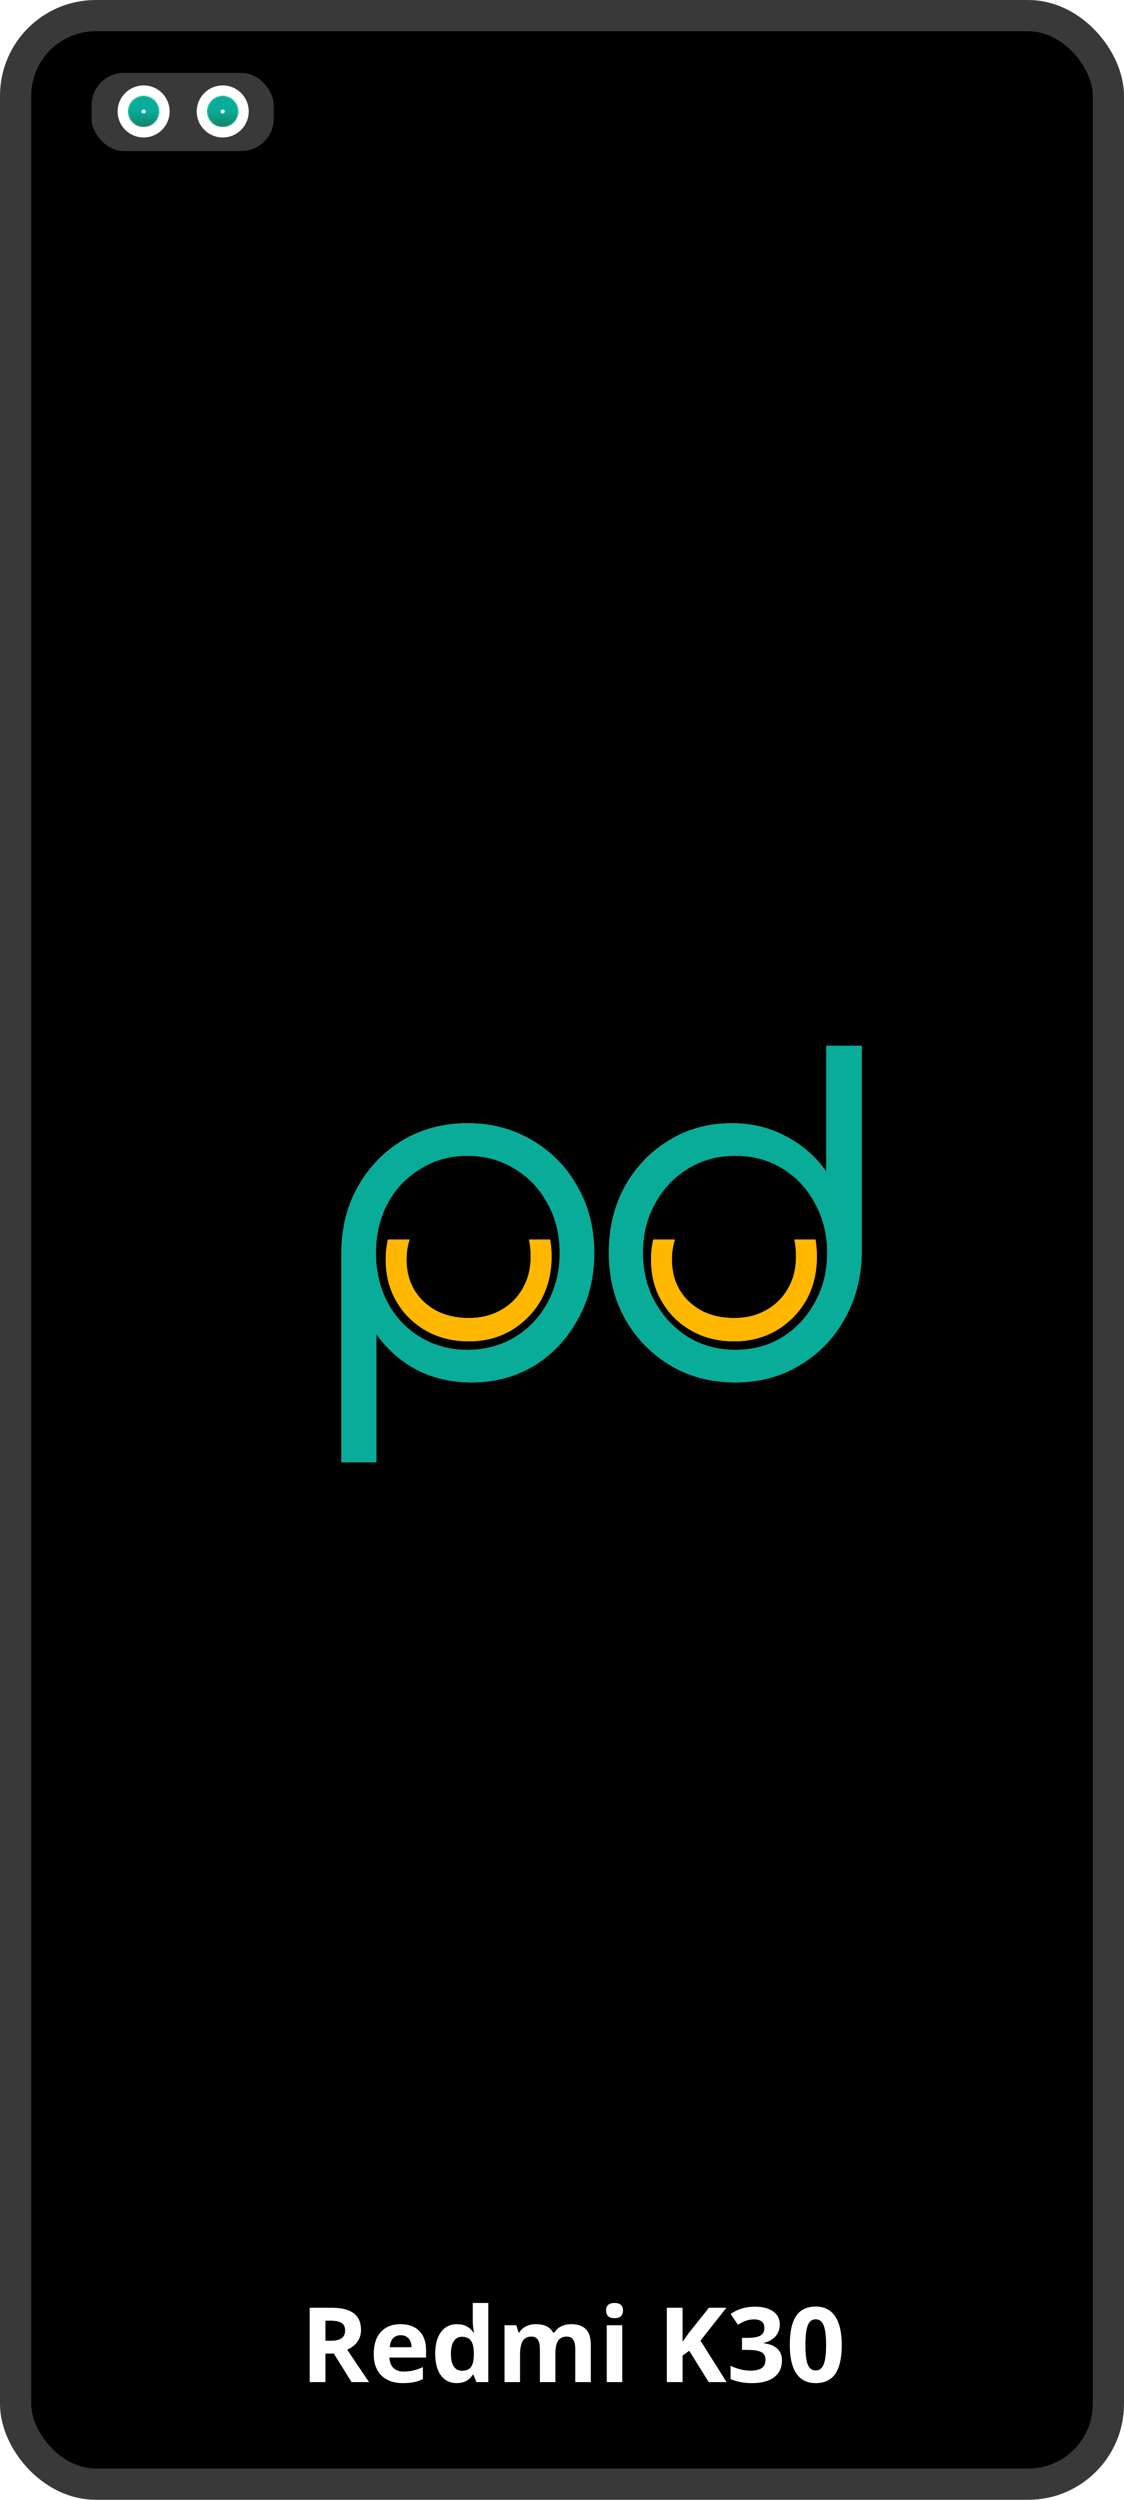 <svg width="1080" height="2400" viewBox="0 0 1080 2400" fill="none" xmlns="http://www.w3.org/2000/svg">
<rect x="15" y="15" width="1050" height="2370" rx="77" fill="black" stroke="#393939" stroke-width="30"/>
<g filter="url(#filter0_d)">
<path fill-rule="evenodd" clip-rule="evenodd" d="M519.653 1244.42C526.517 1232.09 529.95 1218.08 529.95 1202.37C529.95 1196.68 529.509 1191.23 528.628 1186.04H508.302C509.385 1191.09 509.925 1196.53 509.925 1202.37C509.925 1213.9 507.351 1224.14 502.202 1233.09C497.052 1242.03 489.995 1248.99 481.033 1253.96C472.07 1258.93 461.866 1261.41 450.423 1261.41C438.79 1261.41 428.49 1259.13 419.527 1254.56C410.564 1249.79 403.507 1243.23 398.358 1234.88C393.209 1226.33 390.634 1216.49 390.634 1205.35C390.634 1198.45 391.614 1192.01 393.575 1186.04H372.735C371.317 1192.17 370.609 1198.61 370.609 1205.35C370.609 1220.66 374.137 1234.18 381.194 1245.91C388.059 1257.64 397.5 1266.88 409.515 1273.64C421.53 1280.4 435.166 1283.78 450.423 1283.78C465.489 1283.78 479.03 1280.3 491.045 1273.34C503.06 1266.19 512.596 1256.54 519.653 1244.42Z" fill="#FFB700"/>
</g>
<g filter="url(#filter1_d)">
<path fill-rule="evenodd" clip-rule="evenodd" d="M774.605 1244.42C781.471 1232.09 784.904 1218.08 784.904 1202.37C784.904 1196.68 784.462 1191.23 783.579 1186.04H763.255C764.337 1191.09 764.878 1196.53 764.878 1202.37C764.878 1213.9 762.304 1224.14 757.154 1233.09C752.006 1242.03 744.949 1248.99 735.985 1253.96C727.022 1258.93 716.819 1261.41 705.376 1261.41C693.742 1261.41 683.443 1259.13 674.48 1254.56C665.517 1249.79 658.46 1243.23 653.311 1234.88C648.161 1226.33 645.588 1216.49 645.588 1205.35C645.588 1198.45 646.567 1192.01 648.528 1186.04H627.688C626.271 1192.17 625.562 1198.61 625.562 1205.35C625.562 1220.66 629.09 1234.18 636.147 1245.91C643.012 1257.64 652.453 1266.88 664.468 1273.64C676.482 1280.4 690.118 1283.78 705.376 1283.78C720.443 1283.78 733.983 1280.3 745.998 1273.34C758.014 1266.19 767.549 1256.54 774.605 1244.42Z" fill="#FFB700"/>
</g>
<g filter="url(#filter2_d)">
<path fill-rule="evenodd" clip-rule="evenodd" d="M361.653 1400H328V1197.25C328.291 1174.01 333.682 1153.16 344.171 1134.69C354.951 1115.92 369.374 1101.18 387.439 1090.45C405.795 1079.73 426.336 1074.37 449.063 1074.37C472.372 1074.37 493.205 1079.88 511.561 1090.9C529.918 1101.62 544.341 1116.37 554.829 1135.14C565.61 1153.9 571 1175.2 571 1199.03C571 1222.57 565.756 1243.72 555.266 1262.48C545.069 1281.25 531.082 1296.14 513.309 1307.17C495.536 1317.89 475.432 1323.25 452.997 1323.25C433.475 1323.25 415.702 1319.08 399.676 1310.74C383.943 1302.1 371.268 1290.78 361.653 1276.78V1400ZM494.517 1279.91C481.113 1287.95 465.962 1291.97 449.063 1291.97C432.455 1291.97 417.45 1287.95 404.047 1279.91C390.644 1271.87 380.155 1260.85 372.579 1246.84C365.004 1232.55 361.216 1216.61 361.216 1199.03C361.216 1181.16 365.004 1165.22 372.579 1151.22C380.155 1137.22 390.644 1126.2 404.047 1118.16C417.45 1109.82 432.455 1105.65 449.063 1105.65C465.962 1105.65 481.113 1109.82 494.517 1118.16C507.919 1126.2 518.409 1137.22 525.984 1151.22C533.851 1165.22 537.784 1181.16 537.784 1199.03C537.784 1216.61 533.851 1232.55 525.984 1246.84C518.409 1260.85 507.919 1271.87 494.517 1279.91Z" fill="#09AC99"/>
</g>
<g filter="url(#filter3_d)">
<path fill-rule="evenodd" clip-rule="evenodd" d="M793.91 1000V1120.84C784.295 1106.84 771.62 1095.66 755.886 1087.32C740.153 1078.69 722.525 1074.37 703.004 1074.37C680.568 1074.37 660.463 1079.88 642.69 1090.9C624.916 1101.62 610.786 1116.37 600.296 1135.14C590.099 1153.9 585 1175.05 585 1198.59C585 1222.42 590.244 1243.72 600.733 1262.48C611.514 1281.25 626.082 1296.14 644.438 1307.17C662.795 1317.89 683.482 1323.25 706.5 1323.25C729.227 1323.25 749.621 1317.89 767.687 1307.17C786.043 1296.44 800.466 1281.84 810.954 1263.38C821.735 1244.61 827.418 1223.61 828 1200.37V1000H793.91ZM751.516 1279.91C738.405 1287.95 723.399 1291.97 706.5 1291.97C689.892 1291.97 674.886 1287.95 661.484 1279.91C648.081 1271.57 637.446 1260.4 629.578 1246.4C621.711 1232.4 617.778 1216.46 617.778 1198.59C617.778 1181.01 621.711 1165.22 629.578 1151.22C637.446 1136.92 648.081 1125.75 661.484 1117.71C674.886 1109.67 689.892 1105.64 706.5 1105.64C723.399 1105.64 738.405 1109.67 751.516 1117.71C764.919 1125.75 775.407 1136.92 782.983 1151.22C790.851 1165.22 794.783 1181.01 794.783 1198.59C794.783 1216.46 790.851 1232.4 782.983 1246.4C775.407 1260.4 764.919 1271.57 751.516 1279.91Z" fill="#09AC99"/>
</g>
<g filter="url(#filter4_d)">
<path fill-rule="evenodd" clip-rule="evenodd" d="M519.653 1244.42C526.517 1232.09 529.95 1218.08 529.95 1202.37C529.95 1196.68 529.509 1191.23 528.628 1186.04H508.302C509.385 1191.09 509.925 1196.53 509.925 1202.37C509.925 1213.9 507.351 1224.14 502.202 1233.09C497.052 1242.03 489.995 1248.99 481.033 1253.96C472.07 1258.93 461.866 1261.41 450.423 1261.41C438.79 1261.41 428.49 1259.13 419.527 1254.56C410.564 1249.79 403.507 1243.23 398.358 1234.88C393.209 1226.33 390.634 1216.49 390.634 1205.35C390.634 1198.45 391.614 1192.01 393.575 1186.04H372.735C371.317 1192.17 370.609 1198.61 370.609 1205.35C370.609 1220.66 374.137 1234.18 381.194 1245.91C388.059 1257.64 397.5 1266.88 409.515 1273.64C421.53 1280.4 435.166 1283.78 450.423 1283.78C465.489 1283.78 479.03 1280.3 491.045 1273.34C503.06 1266.19 512.596 1256.54 519.653 1244.42Z" fill="#FFB700"/>
</g>
<g filter="url(#filter5_d)">
<path fill-rule="evenodd" clip-rule="evenodd" d="M774.605 1244.42C781.471 1232.09 784.904 1218.08 784.904 1202.37C784.904 1196.68 784.462 1191.23 783.579 1186.04H763.255C764.337 1191.09 764.878 1196.53 764.878 1202.37C764.878 1213.9 762.304 1224.14 757.154 1233.09C752.006 1242.03 744.949 1248.99 735.985 1253.96C727.022 1258.93 716.819 1261.41 705.376 1261.41C693.742 1261.41 683.443 1259.13 674.48 1254.56C665.517 1249.79 658.46 1243.23 653.311 1234.88C648.161 1226.33 645.588 1216.49 645.588 1205.35C645.588 1198.45 646.567 1192.01 648.528 1186.04H627.688C626.271 1192.17 625.562 1198.61 625.562 1205.35C625.562 1220.66 629.09 1234.18 636.147 1245.91C643.012 1257.64 652.453 1266.88 664.468 1273.64C676.482 1280.4 690.118 1283.78 705.376 1283.78C720.443 1283.78 733.983 1280.3 745.998 1273.34C758.014 1266.19 767.549 1256.54 774.605 1244.42Z" fill="#FFB700"/>
</g>
<g filter="url(#filter6_d)">
<path fill-rule="evenodd" clip-rule="evenodd" d="M361.653 1400H328V1197.25C328.291 1174.01 333.682 1153.16 344.171 1134.69C354.951 1115.92 369.374 1101.18 387.439 1090.45C405.795 1079.73 426.336 1074.37 449.063 1074.37C472.372 1074.37 493.205 1079.88 511.561 1090.9C529.918 1101.62 544.341 1116.37 554.829 1135.14C565.61 1153.9 571 1175.2 571 1199.03C571 1222.57 565.756 1243.72 555.266 1262.48C545.069 1281.25 531.082 1296.14 513.309 1307.17C495.536 1317.89 475.432 1323.25 452.997 1323.25C433.475 1323.25 415.702 1319.08 399.676 1310.74C383.943 1302.1 371.268 1290.78 361.653 1276.78V1400ZM494.517 1279.91C481.113 1287.95 465.962 1291.97 449.063 1291.97C432.455 1291.97 417.45 1287.95 404.047 1279.91C390.644 1271.87 380.155 1260.85 372.579 1246.84C365.004 1232.55 361.216 1216.61 361.216 1199.03C361.216 1181.16 365.004 1165.22 372.579 1151.22C380.155 1137.22 390.644 1126.2 404.047 1118.16C417.45 1109.82 432.455 1105.65 449.063 1105.65C465.962 1105.65 481.113 1109.82 494.517 1118.16C507.919 1126.2 518.409 1137.22 525.984 1151.22C533.851 1165.22 537.784 1181.16 537.784 1199.03C537.784 1216.61 533.851 1232.55 525.984 1246.84C518.409 1260.85 507.919 1271.87 494.517 1279.91Z" fill="#09AC99"/>
</g>
<g filter="url(#filter7_d)">
<path fill-rule="evenodd" clip-rule="evenodd" d="M793.91 1000V1120.84C784.295 1106.84 771.62 1095.66 755.886 1087.32C740.153 1078.69 722.525 1074.37 703.004 1074.37C680.568 1074.37 660.463 1079.88 642.69 1090.9C624.916 1101.62 610.786 1116.37 600.296 1135.14C590.099 1153.9 585 1175.05 585 1198.59C585 1222.42 590.244 1243.72 600.733 1262.48C611.514 1281.25 626.082 1296.14 644.438 1307.17C662.795 1317.89 683.482 1323.25 706.5 1323.25C729.227 1323.25 749.621 1317.89 767.687 1307.17C786.043 1296.44 800.466 1281.84 810.954 1263.38C821.735 1244.61 827.418 1223.61 828 1200.37V1000H793.91ZM751.516 1279.91C738.405 1287.95 723.399 1291.97 706.5 1291.97C689.892 1291.97 674.886 1287.95 661.484 1279.91C648.081 1271.57 637.446 1260.4 629.578 1246.4C621.711 1232.4 617.778 1216.46 617.778 1198.59C617.778 1181.01 621.711 1165.22 629.578 1151.22C637.446 1136.92 648.081 1125.75 661.484 1117.71C674.886 1109.67 689.892 1105.64 706.5 1105.64C723.399 1105.64 738.405 1109.67 751.516 1117.71C764.919 1125.75 775.407 1136.92 782.983 1151.22C790.851 1165.22 794.783 1181.01 794.783 1198.59C794.783 1216.46 790.851 1232.4 782.983 1246.4C775.407 1260.4 764.919 1271.57 751.516 1279.91Z" fill="#09AC99"/>
</g>
<rect x="88" y="70" width="175" height="75" rx="31" fill="#393939"/>
<path d="M312.707 2247.3H317.59C322.375 2247.3 325.907 2246.51 328.186 2244.91C330.464 2243.32 331.604 2240.81 331.604 2237.39C331.604 2234.01 330.432 2231.6 328.088 2230.16C325.777 2228.73 322.18 2228.02 317.297 2228.02H312.707V2247.3ZM312.707 2259.61V2287H297.571V2215.61H318.371C328.072 2215.61 335.25 2217.39 339.905 2220.94C344.559 2224.45 346.887 2229.81 346.887 2237C346.887 2241.2 345.731 2244.94 343.42 2248.23C341.109 2251.49 337.837 2254.04 333.606 2255.9C344.348 2271.94 351.347 2282.31 354.602 2287H337.805L320.764 2259.61H312.707ZM385.022 2241.98C381.864 2241.98 379.39 2242.99 377.6 2245.01C375.809 2246.99 374.784 2249.83 374.524 2253.5H395.422C395.357 2249.83 394.397 2246.99 392.541 2245.01C390.686 2242.99 388.179 2241.98 385.022 2241.98ZM387.121 2287.98C378.332 2287.98 371.464 2285.55 366.516 2280.7C361.568 2275.85 359.094 2268.98 359.094 2260.1C359.094 2250.95 361.373 2243.88 365.93 2238.9C370.52 2233.89 376.851 2231.38 384.924 2231.38C392.639 2231.38 398.645 2233.58 402.942 2237.98C407.239 2242.37 409.387 2248.44 409.387 2256.19V2263.42H374.182C374.345 2267.65 375.598 2270.95 377.942 2273.33C380.285 2275.7 383.573 2276.89 387.805 2276.89C391.093 2276.89 394.201 2276.55 397.131 2275.87C400.061 2275.18 403.121 2274.09 406.311 2272.6V2284.12C403.707 2285.42 400.923 2286.38 397.961 2287C394.999 2287.65 391.386 2287.98 387.121 2287.98ZM438.781 2287.98C432.369 2287.98 427.323 2285.49 423.645 2280.51C419.999 2275.53 418.176 2268.62 418.176 2259.8C418.176 2250.85 420.031 2243.88 423.742 2238.9C427.486 2233.89 432.629 2231.38 439.172 2231.38C446.041 2231.38 451.281 2234.05 454.895 2239.39H455.383C454.634 2235.32 454.26 2231.69 454.26 2228.5V2211.02H469.201V2287H457.776L454.895 2279.92H454.26C450.875 2285.29 445.715 2287.98 438.781 2287.98ZM444.006 2276.11C447.815 2276.11 450.598 2275 452.356 2272.79C454.146 2270.58 455.123 2266.82 455.285 2261.51V2259.9C455.285 2254.04 454.374 2249.84 452.551 2247.3C450.761 2244.76 447.831 2243.49 443.762 2243.49C440.442 2243.49 437.854 2244.91 435.998 2247.74C434.175 2250.54 433.264 2254.63 433.264 2260C433.264 2265.37 434.192 2269.41 436.047 2272.11C437.903 2274.78 440.556 2276.11 444.006 2276.11ZM533.655 2287H518.762V2255.12C518.762 2251.18 518.095 2248.23 516.76 2246.28C515.458 2244.29 513.391 2243.3 510.559 2243.3C506.75 2243.3 503.983 2244.7 502.258 2247.5C500.533 2250.3 499.67 2254.9 499.67 2261.32V2287H484.778V2232.41H496.155L498.156 2239.39H498.987C500.451 2236.89 502.567 2234.93 505.334 2233.53C508.101 2232.1 511.275 2231.38 514.856 2231.38C523.026 2231.38 528.56 2234.05 531.457 2239.39H532.776C534.24 2236.85 536.389 2234.88 539.221 2233.48C542.086 2232.08 545.308 2231.38 548.889 2231.38C555.074 2231.38 559.745 2232.98 562.903 2236.17C566.093 2239.33 567.688 2244.41 567.688 2251.4V2287H552.746V2255.12C552.746 2251.18 552.079 2248.23 550.744 2246.28C549.442 2244.29 547.375 2243.3 544.543 2243.3C540.897 2243.3 538.163 2244.6 536.34 2247.21C534.55 2249.81 533.655 2253.94 533.655 2259.61V2287ZM582.385 2218.3C582.385 2213.45 585.087 2211.02 590.49 2211.02C595.894 2211.02 598.596 2213.45 598.596 2218.3C598.596 2220.61 597.912 2222.42 596.545 2223.72C595.211 2224.99 593.192 2225.62 590.49 2225.62C585.087 2225.62 582.385 2223.18 582.385 2218.3ZM597.912 2287H583.02V2232.41H597.912V2287ZM698.156 2287H680.969L662.268 2256.92L655.871 2261.51V2287H640.735V2215.61H655.871V2248.28L661.828 2239.88L681.164 2215.61H697.961L673.059 2247.21L698.156 2287ZM749.28 2231.58C749.28 2236.04 747.929 2239.83 745.227 2242.96C742.525 2246.08 738.733 2248.23 733.85 2249.4V2249.7C739.612 2250.41 743.974 2252.17 746.936 2254.97C749.898 2257.74 751.379 2261.48 751.379 2266.2C751.379 2273.07 748.889 2278.42 743.908 2282.26C738.928 2286.07 731.815 2287.98 722.571 2287.98C714.823 2287.98 707.955 2286.69 701.965 2284.12V2271.28C704.732 2272.68 707.776 2273.82 711.096 2274.7C714.416 2275.57 717.704 2276.01 720.959 2276.01C725.94 2276.01 729.618 2275.17 731.994 2273.47C734.371 2271.78 735.559 2269.06 735.559 2265.32C735.559 2261.97 734.192 2259.59 731.457 2258.19C728.723 2256.79 724.361 2256.09 718.371 2256.09H712.951V2244.52H718.469C724.003 2244.52 728.039 2243.8 730.578 2242.37C733.15 2240.91 734.436 2238.42 734.436 2234.9C734.436 2229.5 731.05 2226.79 724.28 2226.79C721.936 2226.79 719.543 2227.19 717.102 2227.97C714.693 2228.75 712.007 2230.1 709.045 2232.02L702.063 2221.62C708.573 2216.93 716.337 2214.59 725.354 2214.59C732.743 2214.59 738.57 2216.09 742.834 2219.08C747.131 2222.07 749.28 2226.24 749.28 2231.58ZM808.801 2251.31C808.801 2263.77 806.75 2273 802.649 2278.99C798.58 2284.98 792.297 2287.98 783.801 2287.98C775.565 2287.98 769.348 2284.88 765.149 2278.7C760.982 2272.51 758.899 2263.38 758.899 2251.31C758.899 2238.71 760.933 2229.43 765.002 2223.47C769.071 2217.49 775.337 2214.49 783.801 2214.49C792.037 2214.49 798.254 2217.62 802.453 2223.87C806.685 2230.12 808.801 2239.26 808.801 2251.31ZM773.889 2251.31C773.889 2260.06 774.638 2266.35 776.135 2270.15C777.665 2273.93 780.22 2275.82 783.801 2275.82C787.317 2275.82 789.856 2273.9 791.418 2270.06C792.981 2266.22 793.762 2259.97 793.762 2251.31C793.762 2242.55 792.964 2236.27 791.369 2232.46C789.807 2228.62 787.284 2226.7 783.801 2226.7C780.253 2226.7 777.714 2228.62 776.184 2232.46C774.654 2236.27 773.889 2242.55 773.889 2251.31Z" fill="white"/>
<ellipse cx="138" cy="107" rx="25" ry="25" fill="white"/>
<mask id="path-13-inside-1" fill="white">
<ellipse cx="138" cy="107" rx="15" ry="15"/>
</mask>
<ellipse cx="138" cy="107" rx="15" ry="15" fill="white"/>
<path d="M137 107C137 106.448 137.448 106 138 106V138C155.121 138 169 124.121 169 107H137ZM138 106C138.552 106 139 106.448 139 107H107C107 124.121 120.879 138 138 138V106ZM139 107C139 107.552 138.552 108 138 108V76C120.879 76 107 89.879 107 107H139ZM138 108C137.448 108 137 107.552 137 107H169C169 89.879 155.121 76 138 76V108Z" fill="url(#paint0_linear)" mask="url(#path-13-inside-1)"/>
<circle cx="138" cy="107.001" r="2" fill="white"/>
<circle cx="138" cy="107.001" r="2" stroke="url(#paint1_linear)" stroke-width="0.667"/>
<circle cx="138" cy="107.001" r="2" stroke="url(#paint2_linear)" stroke-width="0.667"/>
<ellipse cx="214" cy="107" rx="25" ry="25" fill="white"/>
<mask id="path-17-inside-2" fill="white">
<ellipse cx="214" cy="107" rx="15" ry="15"/>
</mask>
<ellipse cx="214" cy="107" rx="15" ry="15" fill="white"/>
<path d="M213 107C213 106.448 213.448 106 214 106V138C231.121 138 245 124.121 245 107H213ZM214 106C214.552 106 215 106.448 215 107H183C183 124.121 196.879 138 214 138V106ZM215 107C215 107.552 214.552 108 214 108V76C196.879 76 183 89.879 183 107H215ZM214 108C213.448 108 213 107.552 213 107H245C245 89.879 231.121 76 214 76V108Z" fill="url(#paint3_linear)" mask="url(#path-17-inside-2)"/>
<circle cx="214" cy="107.001" r="2" fill="white"/>
<circle cx="214" cy="107.001" r="2" stroke="url(#paint4_linear)" stroke-width="0.667"/>
<circle cx="214" cy="107.001" r="2" stroke="url(#paint5_linear)" stroke-width="0.667"/>
<defs>
<filter id="filter0_d" x="366.609" y="1186.04" width="167.341" height="105.745" filterUnits="userSpaceOnUse" color-interpolation-filters="sRGB">
<feFlood flood-opacity="0" result="BackgroundImageFix"/>
<feColorMatrix in="SourceAlpha" type="matrix" values="0 0 0 0 0 0 0 0 0 0 0 0 0 0 0 0 0 0 127 0"/>
<feOffset dy="4"/>
<feGaussianBlur stdDeviation="2"/>
<feColorMatrix type="matrix" values="0 0 0 0 0 0 0 0 0 0 0 0 0 0 0 0 0 0 0.25 0"/>
<feBlend mode="normal" in2="BackgroundImageFix" result="effect1_dropShadow"/>
<feBlend mode="normal" in="SourceGraphic" in2="effect1_dropShadow" result="shape"/>
</filter>
<filter id="filter1_d" x="621.562" y="1186.04" width="167.341" height="105.745" filterUnits="userSpaceOnUse" color-interpolation-filters="sRGB">
<feFlood flood-opacity="0" result="BackgroundImageFix"/>
<feColorMatrix in="SourceAlpha" type="matrix" values="0 0 0 0 0 0 0 0 0 0 0 0 0 0 0 0 0 0 127 0"/>
<feOffset dy="4"/>
<feGaussianBlur stdDeviation="2"/>
<feColorMatrix type="matrix" values="0 0 0 0 0 0 0 0 0 0 0 0 0 0 0 0 0 0 0.25 0"/>
<feBlend mode="normal" in2="BackgroundImageFix" result="effect1_dropShadow"/>
<feBlend mode="normal" in="SourceGraphic" in2="effect1_dropShadow" result="shape"/>
</filter>
<filter id="filter2_d" x="324" y="1074.37" width="251" height="333.635" filterUnits="userSpaceOnUse" color-interpolation-filters="sRGB">
<feFlood flood-opacity="0" result="BackgroundImageFix"/>
<feColorMatrix in="SourceAlpha" type="matrix" values="0 0 0 0 0 0 0 0 0 0 0 0 0 0 0 0 0 0 127 0"/>
<feOffset dy="4"/>
<feGaussianBlur stdDeviation="2"/>
<feColorMatrix type="matrix" values="0 0 0 0 0 0 0 0 0 0 0 0 0 0 0 0 0 0 0.25 0"/>
<feBlend mode="normal" in2="BackgroundImageFix" result="effect1_dropShadow"/>
<feBlend mode="normal" in="SourceGraphic" in2="effect1_dropShadow" result="shape"/>
</filter>
<filter id="filter3_d" x="581" y="1000" width="251" height="331.251" filterUnits="userSpaceOnUse" color-interpolation-filters="sRGB">
<feFlood flood-opacity="0" result="BackgroundImageFix"/>
<feColorMatrix in="SourceAlpha" type="matrix" values="0 0 0 0 0 0 0 0 0 0 0 0 0 0 0 0 0 0 127 0"/>
<feOffset dy="4"/>
<feGaussianBlur stdDeviation="2"/>
<feColorMatrix type="matrix" values="0 0 0 0 0 0 0 0 0 0 0 0 0 0 0 0 0 0 0.25 0"/>
<feBlend mode="normal" in2="BackgroundImageFix" result="effect1_dropShadow"/>
<feBlend mode="normal" in="SourceGraphic" in2="effect1_dropShadow" result="shape"/>
</filter>
<filter id="filter4_d" x="366.609" y="1186.04" width="167.341" height="105.745" filterUnits="userSpaceOnUse" color-interpolation-filters="sRGB">
<feFlood flood-opacity="0" result="BackgroundImageFix"/>
<feColorMatrix in="SourceAlpha" type="matrix" values="0 0 0 0 0 0 0 0 0 0 0 0 0 0 0 0 0 0 127 0"/>
<feOffset dy="4"/>
<feGaussianBlur stdDeviation="2"/>
<feColorMatrix type="matrix" values="0 0 0 0 0 0 0 0 0 0 0 0 0 0 0 0 0 0 0.25 0"/>
<feBlend mode="normal" in2="BackgroundImageFix" result="effect1_dropShadow"/>
<feBlend mode="normal" in="SourceGraphic" in2="effect1_dropShadow" result="shape"/>
</filter>
<filter id="filter5_d" x="621.562" y="1186.04" width="167.341" height="105.745" filterUnits="userSpaceOnUse" color-interpolation-filters="sRGB">
<feFlood flood-opacity="0" result="BackgroundImageFix"/>
<feColorMatrix in="SourceAlpha" type="matrix" values="0 0 0 0 0 0 0 0 0 0 0 0 0 0 0 0 0 0 127 0"/>
<feOffset dy="4"/>
<feGaussianBlur stdDeviation="2"/>
<feColorMatrix type="matrix" values="0 0 0 0 0 0 0 0 0 0 0 0 0 0 0 0 0 0 0.25 0"/>
<feBlend mode="normal" in2="BackgroundImageFix" result="effect1_dropShadow"/>
<feBlend mode="normal" in="SourceGraphic" in2="effect1_dropShadow" result="shape"/>
</filter>
<filter id="filter6_d" x="324" y="1074.37" width="251" height="333.635" filterUnits="userSpaceOnUse" color-interpolation-filters="sRGB">
<feFlood flood-opacity="0" result="BackgroundImageFix"/>
<feColorMatrix in="SourceAlpha" type="matrix" values="0 0 0 0 0 0 0 0 0 0 0 0 0 0 0 0 0 0 127 0"/>
<feOffset dy="4"/>
<feGaussianBlur stdDeviation="2"/>
<feColorMatrix type="matrix" values="0 0 0 0 0 0 0 0 0 0 0 0 0 0 0 0 0 0 0.25 0"/>
<feBlend mode="normal" in2="BackgroundImageFix" result="effect1_dropShadow"/>
<feBlend mode="normal" in="SourceGraphic" in2="effect1_dropShadow" result="shape"/>
</filter>
<filter id="filter7_d" x="581" y="1000" width="251" height="331.251" filterUnits="userSpaceOnUse" color-interpolation-filters="sRGB">
<feFlood flood-opacity="0" result="BackgroundImageFix"/>
<feColorMatrix in="SourceAlpha" type="matrix" values="0 0 0 0 0 0 0 0 0 0 0 0 0 0 0 0 0 0 127 0"/>
<feOffset dy="4"/>
<feGaussianBlur stdDeviation="2"/>
<feColorMatrix type="matrix" values="0 0 0 0 0 0 0 0 0 0 0 0 0 0 0 0 0 0 0.25 0"/>
<feBlend mode="normal" in2="BackgroundImageFix" result="effect1_dropShadow"/>
<feBlend mode="normal" in="SourceGraphic" in2="effect1_dropShadow" result="shape"/>
</filter>
<linearGradient id="paint0_linear" x1="138" y1="92" x2="138" y2="122" gradientUnits="userSpaceOnUse">
<stop offset="0.484" stop-color="#09AC99"/>
<stop offset="1" stop-color="#158268"/>
<stop offset="1" stop-color="white" stop-opacity="0"/>
</linearGradient>
<linearGradient id="paint1_linear" x1="138" y1="104.668" x2="138" y2="109.335" gradientUnits="userSpaceOnUse">
<stop stop-color="#78EDD1"/>
<stop stop-color="#78EDD1"/>
<stop offset="1" stop-color="#009DBF" stop-opacity="0"/>
</linearGradient>
<linearGradient id="paint2_linear" x1="138" y1="104.668" x2="138" y2="109.335" gradientUnits="userSpaceOnUse">
<stop stop-color="#009DBF"/>
<stop offset="1" stop-color="white" stop-opacity="0"/>
</linearGradient>
<linearGradient id="paint3_linear" x1="214" y1="92" x2="214" y2="122" gradientUnits="userSpaceOnUse">
<stop offset="0.484" stop-color="#09AC99"/>
<stop offset="1" stop-color="#158268"/>
<stop offset="1" stop-color="white" stop-opacity="0"/>
</linearGradient>
<linearGradient id="paint4_linear" x1="214" y1="104.668" x2="214" y2="109.335" gradientUnits="userSpaceOnUse">
<stop stop-color="#78EDD1"/>
<stop stop-color="#78EDD1"/>
<stop offset="1" stop-color="#009DBF" stop-opacity="0"/>
</linearGradient>
<linearGradient id="paint5_linear" x1="214" y1="104.668" x2="214" y2="109.335" gradientUnits="userSpaceOnUse">
<stop stop-color="#009DBF"/>
<stop offset="1" stop-color="white" stop-opacity="0"/>
</linearGradient>
</defs>
</svg>
